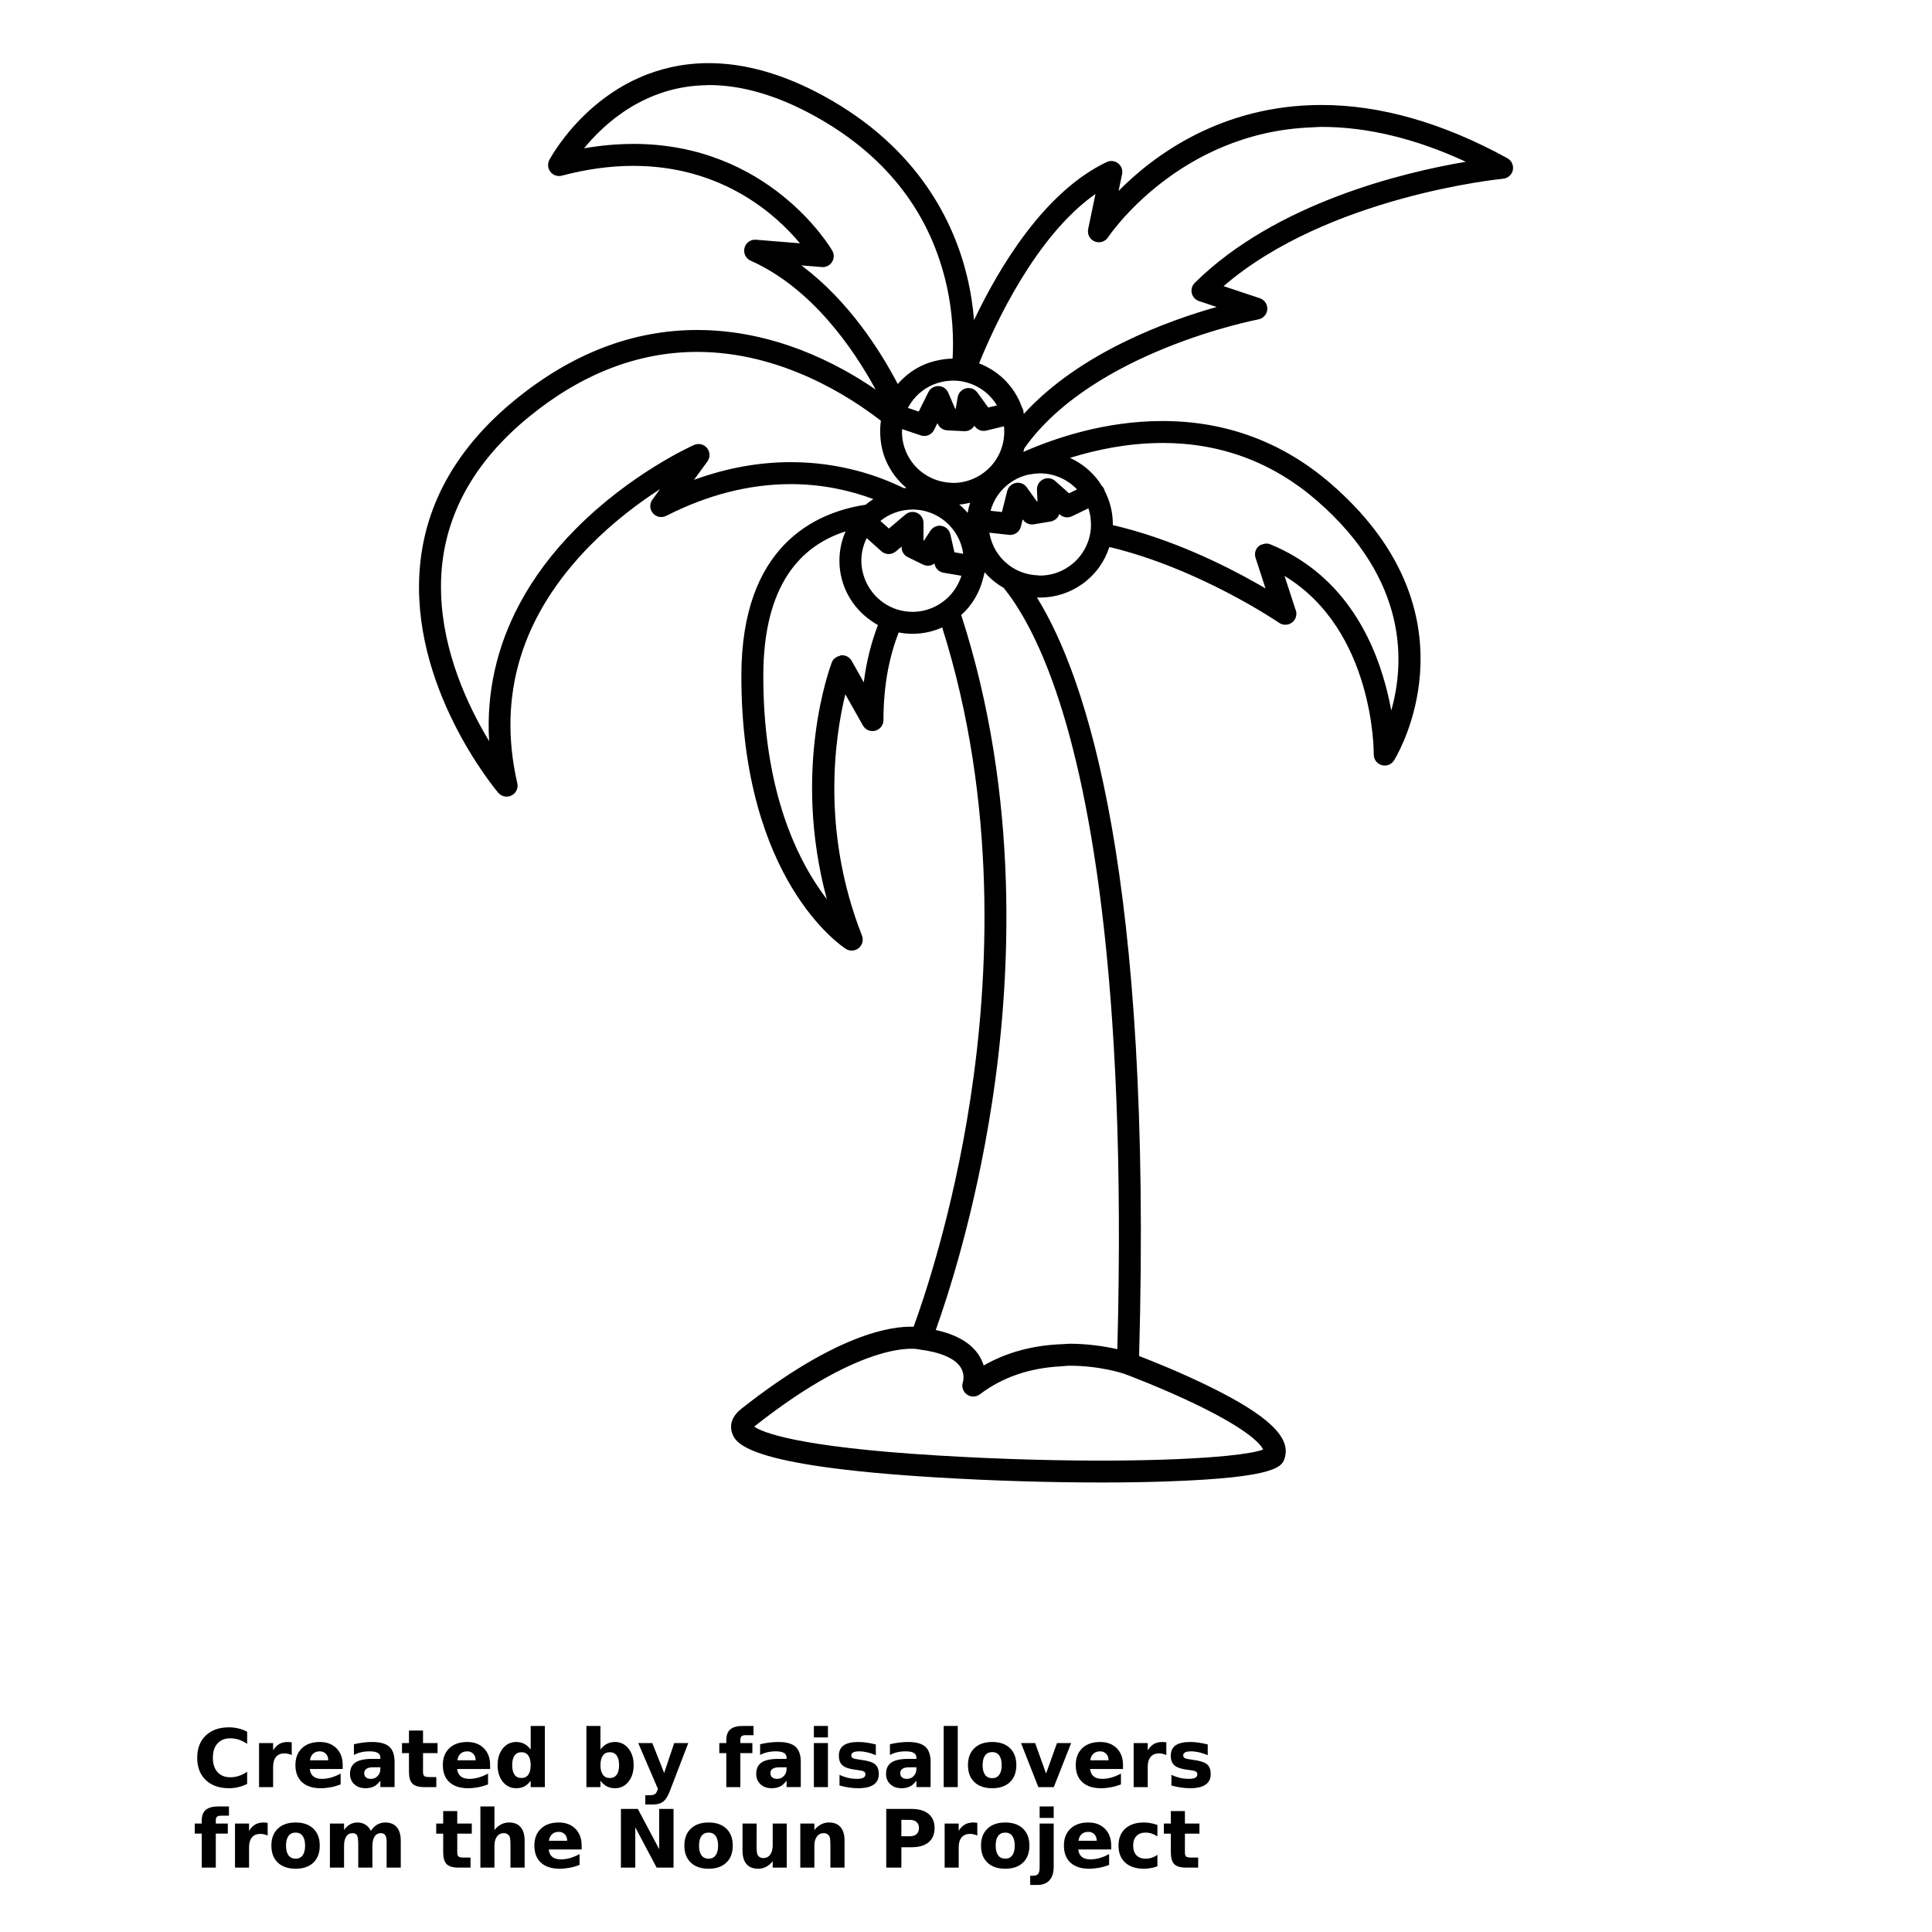 <?xml version="1.0" encoding="UTF-8"?>
<svg width="700pt" height="700pt" version="1.1" viewBox="0 0 700 700" xmlns="http://www.w3.org/2000/svg" xmlns:xlink="http://www.w3.org/1999/xlink">
 <defs>
  <symbol id="v" overflow="visible">
   <path d="m19.547-1.172c-1.012 0.523-2.062 0.914-3.156 1.172-1.094 0.27-2.234 0.406-3.422 0.406-3.543 0-6.352-0.988-8.422-2.969-2.062-1.977-3.094-4.66-3.094-8.047 0-3.406 1.031-6.098 3.094-8.078 2.07-1.977 4.879-2.969 8.422-2.969 1.188 0 2.328 0.137 3.422 0.406 1.094 0.262 2.144 0.656 3.156 1.188v4.391c-1.023-0.688-2.027-1.191-3.016-1.516-0.98-0.32-2.016-0.484-3.109-0.484-1.961 0-3.5 0.625-4.625 1.875-1.117 1.25-1.672 2.981-1.672 5.188 0 2.188 0.555 3.914 1.672 5.172 1.125 1.25 2.664 1.875 4.625 1.875 1.094 0 2.129-0.16 3.109-0.484 0.988-0.32 1.992-0.828 3.016-1.516z"/>
  </symbol>
  <symbol id="b" overflow="visible">
   <path d="m14.297-11.609c-0.449-0.207-0.891-0.359-1.328-0.453-0.438-0.102-0.883-0.156-1.328-0.156-1.312 0-2.324 0.422-3.031 1.266-0.711 0.836-1.062 2.039-1.062 3.609v7.344h-5.094v-15.953h5.094v2.625c0.656-1.051 1.406-1.816 2.25-2.297 0.852-0.477 1.875-0.719 3.062-0.719 0.176 0 0.363 0.012 0.562 0.031 0.195 0.012 0.484 0.043 0.859 0.094z"/>
  </symbol>
  <symbol id="a" overflow="visible">
   <path d="m18.375-8.016v1.453h-11.922c0.125 1.199 0.555 2.094 1.297 2.688 0.738 0.594 1.773 0.891 3.109 0.891 1.07 0 2.172-0.156 3.297-0.469 1.125-0.32 2.281-0.805 3.469-1.453v3.938c-1.211 0.461-2.418 0.805-3.625 1.031-1.211 0.227-2.414 0.344-3.609 0.344-2.898 0-5.148-0.727-6.75-2.188-1.594-1.469-2.391-3.531-2.391-6.188 0-2.594 0.785-4.633 2.359-6.125 1.57-1.5 3.734-2.25 6.484-2.25 2.508 0 4.516 0.758 6.016 2.266 1.508 1.512 2.266 3.531 2.266 6.062zm-5.234-1.703c0-0.969-0.289-1.75-0.859-2.344-0.562-0.594-1.297-0.891-2.203-0.891-0.992 0-1.797 0.281-2.422 0.844-0.617 0.555-0.996 1.352-1.141 2.391z"/>
  </symbol>
  <symbol id="e" overflow="visible">
   <path d="m9.594-7.172c-1.062 0-1.867 0.184-2.406 0.547-0.531 0.355-0.797 0.883-0.797 1.578 0 0.648 0.211 1.152 0.641 1.516 0.438 0.367 1.039 0.547 1.812 0.547 0.957 0 1.766-0.344 2.422-1.031s0.984-1.547 0.984-2.578v-0.578zm7.797-1.938v9.109h-5.141v-2.359c-0.688 0.969-1.461 1.672-2.312 2.109-0.855 0.438-1.891 0.656-3.109 0.656-1.656 0-3-0.477-4.031-1.438-1.031-0.969-1.547-2.219-1.547-3.75 0-1.875 0.641-3.25 1.922-4.125 1.289-0.875 3.316-1.312 6.078-1.312h3v-0.391c0-0.812-0.32-1.406-0.953-1.781-0.637-0.375-1.633-0.562-2.984-0.562-1.086 0-2.102 0.109-3.047 0.328-0.938 0.219-1.809 0.547-2.609 0.984v-3.891c1.082-0.258 2.176-0.457 3.281-0.594 1.102-0.145 2.207-0.219 3.312-0.219 2.875 0 4.945 0.57 6.219 1.703 1.281 1.137 1.922 2.981 1.922 5.531z"/>
  </symbol>
  <symbol id="d" overflow="visible">
   <path d="m8.016-20.484v4.531h5.266v3.641h-5.266v6.766c0 0.742 0.145 1.246 0.438 1.516 0.301 0.262 0.891 0.391 1.766 0.391h2.609v3.641h-4.359c-2.023 0-3.453-0.414-4.297-1.25-0.836-0.844-1.25-2.273-1.25-4.297v-6.766h-2.531v-3.641h2.531v-4.531z"/>
  </symbol>
  <symbol id="j" overflow="visible">
   <path d="m13.297-13.625v-8.531h5.141v22.156h-5.141v-2.312c-0.699 0.949-1.469 1.641-2.312 2.078-0.844 0.426-1.824 0.641-2.938 0.641-1.969 0-3.586-0.773-4.844-2.328-1.262-1.562-1.891-3.578-1.891-6.047 0-2.457 0.629-4.469 1.891-6.031 1.258-1.562 2.875-2.344 4.844-2.344 1.102 0 2.078 0.227 2.922 0.672 0.852 0.438 1.629 1.121 2.328 2.047zm-3.359 10.328c1.094 0 1.926-0.395 2.5-1.188 0.57-0.801 0.859-1.961 0.859-3.484 0-1.508-0.289-2.664-0.859-3.469-0.574-0.801-1.406-1.203-2.5-1.203-1.086 0-1.914 0.402-2.484 1.203-0.574 0.805-0.859 1.961-0.859 3.469 0 1.523 0.285 2.684 0.859 3.484 0.57 0.793 1.398 1.188 2.484 1.188z"/>
  </symbol>
  <symbol id="i" overflow="visible">
   <path d="m10.938-3.297c1.094 0 1.926-0.395 2.5-1.188 0.57-0.801 0.859-1.961 0.859-3.484 0-1.508-0.289-2.664-0.859-3.469-0.574-0.801-1.406-1.203-2.5-1.203s-1.934 0.402-2.516 1.203c-0.586 0.805-0.875 1.961-0.875 3.469 0 1.512 0.289 2.668 0.875 3.469 0.582 0.805 1.422 1.203 2.516 1.203zm-3.391-10.328c0.707-0.926 1.488-1.609 2.344-2.047 0.852-0.445 1.832-0.672 2.938-0.672 1.969 0 3.582 0.781 4.844 2.344 1.27 1.562 1.906 3.574 1.906 6.031 0 2.469-0.637 4.484-1.906 6.047-1.262 1.555-2.875 2.328-4.844 2.328-1.105 0-2.086-0.219-2.938-0.656-0.855-0.438-1.637-1.125-2.344-2.062v2.312h-5.094v-22.156h5.094z"/>
  </symbol>
  <symbol id="h" overflow="visible">
   <path d="m0.359-15.953h5.094l4.297 10.828 3.641-10.828h5.094l-6.703 17.469c-0.68 1.77-1.465 3.008-2.359 3.719-0.898 0.707-2.078 1.062-3.547 1.062h-2.953v-3.344h1.594c0.863 0 1.492-0.141 1.891-0.422 0.395-0.273 0.703-0.766 0.922-1.484l0.141-0.438z"/>
  </symbol>
  <symbol id="f" overflow="visible">
   <path d="m12.953-22.156v3.344h-2.828c-0.719 0-1.227 0.133-1.516 0.391-0.281 0.262-0.422 0.715-0.422 1.359v1.109h4.359v3.641h-4.359v12.312h-5.094v-12.312h-2.531v-3.641h2.531v-1.109c0-1.738 0.484-3.019 1.453-3.844 0.969-0.832 2.469-1.25 4.5-1.25z"/>
  </symbol>
  <symbol id="u" overflow="visible">
   <path d="m2.453-15.953h5.094v15.953h-5.094zm0-6.203h5.094v4.156h-5.094z"/>
  </symbol>
  <symbol id="g" overflow="visible">
   <path d="m14.906-15.453v3.875c-1.086-0.457-2.137-0.801-3.156-1.031-1.012-0.227-1.969-0.344-2.875-0.344-0.969 0-1.688 0.125-2.156 0.375-0.469 0.242-0.703 0.609-0.703 1.109 0 0.406 0.176 0.719 0.531 0.938 0.352 0.219 0.992 0.383 1.922 0.484l0.891 0.141c2.613 0.324 4.367 0.867 5.266 1.625 0.906 0.762 1.359 1.953 1.359 3.578 0 1.699-0.633 2.977-1.891 3.828-1.25 0.855-3.121 1.281-5.609 1.281-1.055 0-2.141-0.086-3.266-0.25-1.125-0.156-2.281-0.398-3.469-0.734v-3.875c1.02 0.492 2.062 0.859 3.125 1.109 1.07 0.242 2.16 0.359 3.266 0.359 0.988 0 1.734-0.133 2.234-0.406 0.508-0.27 0.766-0.676 0.766-1.219 0-0.457-0.18-0.797-0.531-1.016-0.344-0.227-1.031-0.406-2.062-0.531l-0.891-0.109c-2.273-0.281-3.867-0.805-4.781-1.578-0.906-0.77-1.359-1.941-1.359-3.516 0-1.688 0.578-2.938 1.734-3.75 1.156-0.82 2.93-1.234 5.328-1.234 0.938 0 1.922 0.074 2.953 0.219 1.039 0.148 2.164 0.371 3.375 0.672z"/>
  </symbol>
  <symbol id="t" overflow="visible">
   <path d="m2.453-22.156h5.094v22.156h-5.094z"/>
  </symbol>
  <symbol id="c" overflow="visible">
   <path d="m10.047-12.688c-1.137 0-2 0.406-2.594 1.219s-0.891 1.98-0.891 3.5c0 1.531 0.297 2.703 0.891 3.516s1.457 1.219 2.594 1.219c1.102 0 1.945-0.406 2.531-1.219 0.594-0.812 0.891-1.984 0.891-3.516 0-1.52-0.297-2.688-0.891-3.5-0.586-0.812-1.43-1.219-2.531-1.219zm0-3.656c2.738 0 4.879 0.746 6.422 2.234 1.539 1.48 2.312 3.527 2.312 6.141 0 2.625-0.773 4.68-2.312 6.156-1.543 1.48-3.684 2.219-6.422 2.219-2.762 0-4.918-0.738-6.469-2.219-1.555-1.477-2.328-3.531-2.328-6.156 0-2.613 0.773-4.66 2.328-6.141 1.551-1.488 3.707-2.234 6.469-2.234z"/>
  </symbol>
  <symbol id="s" overflow="visible">
   <path d="m0.438-15.953h5.109l3.969 11.031 3.953-11.031h5.125l-6.281 15.953h-5.609z"/>
  </symbol>
  <symbol id="r" overflow="visible">
   <path d="m17.234-13.297c0.645-0.988 1.41-1.742 2.297-2.266 0.895-0.52 1.875-0.781 2.938-0.781 1.832 0 3.227 0.57 4.188 1.703 0.957 1.125 1.438 2.766 1.438 4.922v9.719h-5.125v-8.312-0.391c0.008-0.133 0.016-0.32 0.016-0.562 0-1.133-0.168-1.953-0.5-2.453-0.324-0.508-0.859-0.766-1.609-0.766-0.969 0-1.719 0.402-2.25 1.203-0.523 0.793-0.793 1.945-0.812 3.453v7.828h-5.125v-8.312c0-1.77-0.152-2.906-0.453-3.406-0.305-0.508-0.844-0.766-1.625-0.766-0.98 0-1.734 0.402-2.266 1.203-0.531 0.805-0.797 1.949-0.797 3.438v7.844h-5.125v-15.953h5.125v2.328c0.625-0.895 1.344-1.57 2.156-2.031 0.812-0.457 1.707-0.688 2.688-0.688 1.102 0 2.078 0.266 2.922 0.797s1.484 1.281 1.922 2.25z"/>
  </symbol>
  <symbol id="q" overflow="visible">
   <path d="m18.484-9.719v9.719h-5.125v-7.406c0-1.395-0.031-2.352-0.094-2.875-0.062-0.52-0.168-0.906-0.312-1.156-0.199-0.332-0.469-0.586-0.812-0.766-0.344-0.188-0.734-0.281-1.172-0.281-1.062 0-1.902 0.414-2.516 1.234-0.605 0.812-0.906 1.949-0.906 3.406v7.844h-5.094v-22.156h5.094v8.531c0.77-0.926 1.586-1.609 2.453-2.047 0.863-0.445 1.816-0.672 2.859-0.672 1.844 0 3.238 0.57 4.188 1.703 0.957 1.125 1.438 2.766 1.438 4.922z"/>
  </symbol>
  <symbol id="p" overflow="visible">
   <path d="m2.672-21.266h6.125l7.734 14.578v-14.578h5.203v21.266h-6.125l-7.734-14.594v14.594h-5.203z"/>
  </symbol>
  <symbol id="o" overflow="visible">
   <path d="m2.281-6.203v-9.75h5.125v1.594c0 0.867-0.008 1.953-0.016 3.266-0.012 1.305-0.016 2.172-0.016 2.609 0 1.281 0.031 2.203 0.094 2.766 0.07 0.562 0.188 0.977 0.344 1.234 0.219 0.336 0.492 0.59 0.828 0.766 0.332 0.18 0.719 0.266 1.156 0.266 1.062 0 1.895-0.406 2.5-1.219 0.613-0.812 0.922-1.945 0.922-3.406v-7.875h5.094v15.953h-5.094v-2.312c-0.773 0.938-1.59 1.625-2.453 2.062-0.855 0.438-1.797 0.656-2.828 0.656-1.844 0-3.25-0.562-4.219-1.688-0.961-1.133-1.438-2.773-1.438-4.922z"/>
  </symbol>
  <symbol id="n" overflow="visible">
   <path d="m18.484-9.719v9.719h-5.125v-7.438c0-1.375-0.031-2.32-0.094-2.844-0.062-0.52-0.168-0.906-0.312-1.156-0.199-0.332-0.469-0.586-0.812-0.766-0.344-0.188-0.734-0.281-1.172-0.281-1.062 0-1.902 0.414-2.516 1.234-0.605 0.812-0.906 1.949-0.906 3.406v7.844h-5.094v-15.953h5.094v2.328c0.77-0.926 1.586-1.609 2.453-2.047 0.863-0.445 1.816-0.672 2.859-0.672 1.844 0 3.238 0.57 4.188 1.703 0.957 1.125 1.438 2.766 1.438 4.922z"/>
  </symbol>
  <symbol id="m" overflow="visible">
   <path d="m2.672-21.266h9.109c2.707 0 4.785 0.605 6.234 1.812 1.445 1.199 2.172 2.906 2.172 5.125 0 2.231-0.727 3.949-2.172 5.156-1.449 1.199-3.527 1.797-6.234 1.797h-3.625v7.375h-5.484zm5.484 3.969v5.938h3.047c1.062 0 1.879-0.254 2.453-0.766 0.582-0.52 0.875-1.254 0.875-2.203 0-0.945-0.293-1.676-0.875-2.188-0.574-0.52-1.391-0.781-2.453-0.781z"/>
  </symbol>
  <symbol id="l" overflow="visible">
   <path d="m2.453-15.953h5.094v15.672c0 2.133-0.516 3.766-1.547 4.891-1.023 1.125-2.508 1.688-4.453 1.688h-2.516v-3.344h0.891c0.969 0 1.629-0.219 1.984-0.656 0.363-0.438 0.547-1.297 0.547-2.578zm0-6.203h5.094v4.156h-5.094z"/>
  </symbol>
  <symbol id="k" overflow="visible">
   <path d="m15.344-15.453v4.156c-0.699-0.469-1.398-0.816-2.094-1.047-0.699-0.227-1.422-0.344-2.172-0.344-1.43 0-2.539 0.418-3.328 1.25-0.793 0.824-1.188 1.98-1.188 3.469 0 1.5 0.395 2.668 1.188 3.5 0.789 0.824 1.898 1.234 3.328 1.234 0.801 0 1.555-0.117 2.266-0.359 0.719-0.238 1.383-0.586 2-1.047v4.172c-0.805 0.293-1.617 0.508-2.438 0.656-0.812 0.145-1.637 0.219-2.469 0.219-2.875 0-5.125-0.734-6.75-2.203-1.625-1.477-2.438-3.535-2.438-6.172 0-2.625 0.812-4.676 2.438-6.156 1.625-1.477 3.875-2.219 6.75-2.219 0.832 0 1.656 0.078 2.469 0.234 0.812 0.148 1.625 0.367 2.438 0.656z"/>
  </symbol>
 </defs>
 <g>
  <path d="m546.13 57.316c-23.297-12.797-45.949-19.281-67.32-19.281-36.277 0-60.762 18.23-73.527 31.133l1.266-6.051c0.309-1.48-0.25-3.004-1.434-3.941-1.195-0.934-2.812-1.109-4.172-0.453-22.652 10.832-38.953 38.16-48.031 57.266-0.398-4.824-1.172-10.23-2.562-15.973-4.695-19.379-17.488-46.422-51.84-65.211-14.465-7.914-28.496-11.93-41.68-11.93-38.715 0-57.02 33.637-57.785 35.062-0.742 1.395-0.582 3.098 0.398 4.336 0.98 1.238 2.609 1.777 4.125 1.371 8.895-2.356 17.605-3.551 25.875-3.551 32.492 0 51.988 17.953 60.387 28.062l-15.918-1.297c-1.949-0.164-3.691 1.098-4.172 2.977-0.477 1.879 0.465 3.828 2.234 4.613 22.148 9.883 37.199 31.809 45.289 46.695-13.73-9.438-36.812-21.582-64.68-21.582-23.164 0-45.312 8.477-65.828 25.207-20.812 16.953-32.449 37.191-34.578 60.16-4.043 43.395 27.016 80.734 28.344 82.297 1.172 1.398 3.168 1.812 4.809 0.992 1.641-0.816 2.508-2.652 2.094-4.445-7.34-32.012 1.617-61.062 26.605-86.344 8.582-8.676 17.68-15.41 25.102-20.195l-2.758 3.785c-1.086 1.488-1.016 3.523 0.18 4.922 1.195 1.395 3.191 1.797 4.828 0.961 14.992-7.629 30.184-11.496 45.113-11.496 11.906 0 22.055 2.481 29.941 5.426-0.98 0.625-1.926 1.301-2.812 2.043-18.516 2.812-45.016 15.055-45.016 62.02 0 73.867 36.312 97.906 37.859 98.898 0.648 0.422 1.387 0.625 2.141 0.625 0.887 0 1.789-0.309 2.531-0.91 1.324-1.098 1.789-2.918 1.172-4.516-14.891-37.898-9.801-72-6.039-87.441l6.383 11.305c0.887 1.582 2.711 2.352 4.469 1.895 1.746-0.461 2.965-2.043 2.965-3.844 0-13.027 2.281-23.461 5.512-31.758 1.629 0.32 3.301 0.488 5.023 0.488 3.828 0 7.449-0.836 10.746-2.297 20.109 63.613 16.875 127.29 10.242 170.69-6.445 42.223-17.203 73.441-20.598 82.676-7.852-0.309-27.855 2.473-62.387 29.703-4.269 3.371-4 6.789-3.453 8.523 1.148 3.644 3.828 12.188 74.719 16.402 19.902 1.191 40.449 1.801 59.074 1.801 8.387 0 16.387-0.121 23.754-0.379 40.57-1.383 41.836-5.531 42.77-8.551 2.281-7.461-6.098-15.41-27.172-25.773-10.355-5.094-20.812-9.273-25.602-11.125 4.863-174.11-18.98-245.75-37.02-274.83 0.367 0.016 0.719 0.035 1.086 0.035 5.535 0 10.855-1.703 15.371-4.934 4.684-3.344 8.055-8.02 9.789-13.395 32.621 7.801 61.133 27.223 61.5 27.477 0.66 0.461 1.422 0.695 2.199 0.699h0.082c2.199 0 3.977-1.777 3.977-3.977 0-0.602-0.133-1.16-0.367-1.676l-3.922-12.027c32.645 19.781 32.336 64.18 32.324 64.652-0.035 1.777 1.125 3.356 2.824 3.875 1.711 0.52 3.539-0.168 4.496-1.664 0 0 0.398-0.613 1.016-1.766 4.785-8.844 26.105-55.125-23.766-98.422-17.441-15.137-38.012-22.809-61.145-22.809-20.785 0-39 6.184-50.371 11.195 0.121-0.422 0.203-0.848 0.309-1.266 24.816-35.188 84.152-46.621 84.812-46.742 1.789-0.332 3.109-1.824 3.25-3.633 0.117-1.809-0.992-3.473-2.711-4.043l-13.125-4.375c37.836-32.645 100.62-38.863 101.29-38.926 1.734-0.156 3.168-1.441 3.523-3.148 0.32-1.707-0.461-3.445-2.004-4.289zm-151.09 135.75c-0.203 1.207-0.512 2.367-0.934 3.488-1.289 3.414-3.539 6.375-6.586 8.539-3.156 2.262-6.871 3.453-10.746 3.453-0.25 0-0.484-0.074-0.734-0.086-2.609-0.109-5.144-0.707-7.441-1.832-2.723-1.336-5.117-3.32-6.93-5.84-0.367-0.523-0.707-1.062-1.027-1.609-0.398-0.707-0.742-1.441-1.039-2.184-0.535-1.285-0.91-2.625-1.137-3.988l7.121 0.781c0.145 0.016 0.297 0.023 0.434 0.023 1.801 0 3.406-1.219 3.863-3l0.66-2.652 0.145 0.199c0.875 1.23 2.379 1.855 3.887 1.609l6.109-1.02c1.102-0.188 2.055-0.828 2.641-1.711 0.203-0.309 0.367-0.641 0.488-0.996l0.215 0.199c1.195 1.074 2.93 1.312 4.375 0.605l2.781-1.34 3.168-1.535c0.477 1.445 0.766 2.953 0.863 4.473 0.117 1.461 0.074 2.941-0.176 4.422zm-64.418 28.621c-0.344 0-0.672-0.027-1.008-0.051-0.18-0.012-0.367-0.012-0.543-0.027-2.793-0.227-5.402-1.086-7.699-2.414-3.324-1.93-5.981-4.863-7.594-8.383-0.227-0.496-0.422-1.008-0.605-1.527-0.199-0.605-0.402-1.184-0.547-1.812-0.34-1.387-0.543-2.824-0.543-4.316 0-2.941 0.707-5.711 1.938-8.184l5.32 4.762c1.48 1.324 3.715 1.352 5.223 0.07l2.094-1.766v0.238c0 1.516 0.863 2.906 2.223 3.57l3.488 1.703 2.07 1.016c1.375 0.664 2.965 0.484 4.125-0.387l0.07 0.281c0.215 1.004 0.824 1.848 1.629 2.41 0.285 0.191 0.594 0.352 0.934 0.465 0.203 0.074 0.422 0.129 0.637 0.168l3.805 0.648 2.699 0.461c-0.594 1.918-1.504 3.691-2.641 5.289-0.105 0.141-0.203 0.281-0.32 0.422-1.723 2.273-3.953 4.129-6.527 5.414-2.484 1.234-5.262 1.949-8.227 1.949zm-0.203-37.062c0.07 0 0.133-0.016 0.203-0.016 3.875 0 7.461 1.195 10.438 3.231 2.082 1.418 3.84 3.25 5.188 5.367 1.422 2.211 2.367 4.738 2.734 7.449l-1.184-0.203-1.996-0.344-1.375-6.066-0.105-0.465c-0.355-1.562-1.605-2.754-3.18-3.039-0.594-0.109-1.195-0.074-1.746 0.082-0.434 0.117-0.836 0.309-1.195 0.555-0.422 0.293-0.801 0.66-1.086 1.102l-2.332 3.586-0.18-0.086v-6.324c0-1.547-0.898-2.953-2.305-3.606-1.41-0.652-3.051-0.426-4.242 0.578l-4.269 3.621-1.723 1.453-1.527-1.375-1.562-1.383c3.144-2.535 7.109-4.062 11.445-4.117zm21.074-2.465c-0.367 1.137-0.66 2.305-0.863 3.504-0.012 0.051-0.012 0.105-0.012 0.156-0.945-1.086-1.961-2.094-3.062-3.016 1.332-0.109 2.637-0.332 3.938-0.645zm37.766-4.359-1.926 0.934-5-4.457c-1.195-1.062-2.906-1.309-4.352-0.617-1.434 0.684-2.332 2.164-2.269 3.758l0.18 4.277-0.18 0.027-3.691-5.156c-0.898-1.262-2.438-1.879-3.965-1.594-1.527 0.285-2.746 1.43-3.121 2.93l-1.926 7.613-4.113-0.453c1.113-4.082 3.586-7.637 7.086-10.125 0.059-0.039 0.121-0.082 0.18-0.129 1.551-1.074 3.215-1.902 4.969-2.457 0.711-0.227 1.445-0.387 2.188-0.512 0.355-0.062 0.719-0.105 1.078-0.145 0.613-0.074 1.23-0.152 1.848-0.168 0.156-0.004 0.32-0.035 0.477-0.035 5.152 0 10.039 2.16 13.512 5.844zm-26.715-14.512c-1.086 2.723-2.769 5.098-4.91 6.988-1.457 1.301-3.133 2.387-4.988 3.18-2.32 1.004-4.785 1.516-7.305 1.516-0.328 0-0.629-0.051-0.949-0.07-7.039-0.363-13.289-4.633-16.094-11.152-0.707-1.656-1.16-3.379-1.375-5.121-0.121-1.051-0.145-2.106-0.094-3.16l4.602 1.551 2.188 0.73c0.41 0.141 0.848 0.203 1.266 0.203 1.469 0 2.871-0.824 3.551-2.203l1.219-2.445 0.094 0.215c0.605 1.398 1.938 2.328 3.465 2.402l4.047 0.199 0.52 0.023 1.605 0.082c1.504 0.062 2.918-0.73 3.644-1.977l0.168 0.234c0.945 1.301 2.574 1.906 4.148 1.523l3.25-0.789 3.168-0.766c0.168 1.605 0.121 3.207-0.121 4.809-0.219 1.355-0.574 2.715-1.098 4.027zm-3.086-15.984-1.398 0.344-3.934-5.418c-0.836-1.145-2.188-1.746-3.562-1.621-0.18 0.016-0.375 0.039-0.559 0.086-0.477 0.109-0.922 0.32-1.324 0.59-0.875 0.594-1.504 1.523-1.688 2.609l-0.73 4.219-0.191-0.012-2.508-5.82c-0.605-1.422-1.984-2.356-3.527-2.402h-0.117c-1.504 0-2.883 0.852-3.551 2.203l-3.5 7.035-3.285-1.105-0.648-0.223c0.094-0.18 0.203-0.355 0.309-0.535 1.973-3.488 5-6.234 8.762-7.852 2.055-0.879 4.207-1.359 6.406-1.469 0.082 0 0.156-0.004 0.234-0.012 0.227-0.012 0.449-0.027 0.676-0.027 2.281 0 4.496 0.422 6.562 1.203 3.863 1.457 7.168 4.188 9.332 7.801zm-147.85-93.57c7.391-9.043 22.203-22.598 44.555-22.871 0.234 0 0.434-0.047 0.664-0.047 11.836 0 24.574 3.688 37.859 10.953 25.426 13.902 41.516 34.02 47.852 59.785 2.871 11.73 2.977 22.043 2.598 28.387-1.918 0.012-3.797 0.27-5.652 0.688-1.574 0.355-3.121 0.816-4.625 1.457-3.75 1.621-6.984 4.043-9.586 7.051-6.465-12.348-17.816-30.059-34.492-42.66-0.129-0.098-0.25-0.215-0.379-0.316l4.789 0.387 2.59 0.211c1.457 0.109 2.894-0.59 3.68-1.844 0.789-1.254 0.824-2.84 0.07-4.117-0.922-1.582-23.164-38.668-72.094-38.668-0.121 0-0.258 0.016-0.387 0.016-5.664 0.031-11.5 0.551-17.441 1.59zm-34.395 214.82c-0.121-0.203-0.258-0.453-0.375-0.66-7.363-12.312-16.297-31.43-17.016-52.523-0.109-3.195-0.051-6.441 0.258-9.711 1.938-20.766 12.602-39.184 31.699-54.734 19.062-15.547 39.52-23.426 60.809-23.426 30.531 0 55.512 16.328 66.582 24.961-0.258 1.664-0.297 3.332-0.234 5 0.117 3.203 0.766 6.394 2.066 9.426 1.699 3.922 4.258 7.269 7.41 9.887-0.32 0.023-0.625 0.059-0.934 0.094-9.203-4.516-23.273-9.422-40.969-9.422-11.645 0-23.391 2.152-35.07 6.41l4.863-6.668c1.062-1.457 1.016-3.438-0.121-4.836-1.125-1.398-3.051-1.867-4.695-1.145-0.934 0.414-22.926 10.297-42.914 30.445-8.453 8.516-15.215 17.586-20.293 27.09-8.348 15.594-12.094 32.359-11.066 49.812zm135.75-21.328-2.106-3.746-2.293-4.055c-0.754-1.336-2.246-2.129-3.75-2.012-0.234 0.016-0.41 0.18-0.637 0.238-1.238 0.316-2.316 1.09-2.781 2.305-0.66 1.727-14.547 38.852-1.812 85.832-0.801-1.027-1.617-2.164-2.445-3.356-8.941-12.832-19.203-35.027-20.457-70.293-0.074-2.363-0.121-4.773-0.121-7.258 0-33.336 13.891-47.289 29.812-52.348-1.434 3.25-2.234 6.832-2.234 10.605 0 9.059 4.59 17.035 11.543 21.812 0.781 0.535 1.574 1.066 2.414 1.516-2.277 5.934-4.129 12.809-5.133 20.758zm121.11 261.97c18.84 9.184 22.773 14.262 23.598 15.984-2.113 0.84-6.578 1.621-13.004 2.269-19.676 1.984-57.883 2.699-104.31-0.059-52.941-3.148-64.668-8.75-67.094-10.504 0.094-0.074 0.18-0.152 0.297-0.246 40.262-31.758 58.895-27.832 58.992-27.801 0.121 0.027 0.238 0.035 0.355 0.059 0.082 0.016 0.145 0.047 0.227 0.059 7.664 0.957 12.828 3.191 14.914 6.457 1.641 2.555 0.875 5.129 0.836 5.312-0.57 1.645 0 3.461 1.398 4.492 0.707 0.508 1.539 0.77 2.356 0.77 0.848 0 1.688-0.27 2.402-0.812 8.168-6.207 17.961-9.496 29.016-10.102 1.191-0.062 2.316-0.25 3.535-0.25 11.164 0 19.543 2.871 19.734 2.93l0.012 0.004h0.004c0.523 0.195 13.777 5.125 26.734 11.438zm-52.656-262.09c12.727 35.188 27.039 105.59 23.414 241.72-2.172-0.5-4.988-1.02-8.219-1.406-2.731-0.328-5.738-0.559-9.02-0.559-0.84 0-1.621 0.117-2.449 0.141-10.617 0.355-20.27 2.883-28.723 7.734-0.105-0.328-0.25-0.672-0.379-1.004-0.305-0.789-0.664-1.586-1.168-2.391-2.824-4.609-8.145-7.777-15.836-9.457 4.019-11.176 14.188-41.848 20.406-82.453 6.871-44.781 10.148-110.76-11.176-176.59 3.953-3.535 6.731-8.262 8.004-13.574 0.152-0.648 0.375-1.266 0.484-1.93 1.973 2.281 4.305 4.184 6.894 5.652 5 6.176 11.43 16.633 17.766 34.109zm39.191-86.594c0.18 0 0.363-0.023 0.543-0.023 21.168 0 39.98 7.016 55.941 20.867 33.359 28.961 31.82 59.062 26.98 76.078-0.508-2.84-1.203-5.961-2.078-9.227-4.816-17.867-15.953-40.441-41.809-51.02-0.871-0.355-1.773-0.281-2.629-0.016-0.566 0.168-1.121 0.367-1.574 0.781-1.137 1.055-1.562 2.672-1.074 4.148l3.609 11.09c-0.891-0.523-1.941-1.113-2.945-1.688-11.91-6.773-31.121-16.297-52.371-21.246 0.047-4.336-0.957-8.574-2.965-12.426-0.07-0.27-0.156-0.547-0.285-0.805-0.215-0.434-0.488-0.801-0.824-1.109-0.273-0.438-0.535-0.875-0.836-1.301-2.734-3.832-6.43-6.809-10.605-8.711 9.387-2.934 20.75-5.328 32.922-5.394zm12.27-58.031c-0.98 0.973-1.387 2.387-1.074 3.734 0.309 1.34 1.301 2.434 2.609 2.871l6.394 2.137c-18.012 5.082-49.652 16.613-69.832 38.711-0.035-0.133-0.07-0.273-0.117-0.422 0-0.164-0.035-0.332-0.062-0.496-0.016-0.117-0.012-0.234-0.039-0.352-0.117-0.461-0.309-0.879-0.559-1.262-0.18-0.484-0.344-0.969-0.547-1.445-2.883-6.715-8.328-11.789-14.914-14.293 5.727-14.121 20.523-46.172 42.176-61.395l-2.652 12.723c-0.398 1.871 0.605 3.762 2.367 4.492 1.766 0.73 3.805 0.098 4.84-1.504 0.258-0.391 25.52-38.109 73.965-39.84 1.133-0.039 2.215-0.164 3.371-0.164 16.625 0 34.164 4.246 52.297 12.637-22.344 3.773-68.77 14.801-98.223 43.867z"/>
  <use x="70" y="647.5" xlink:href="#v"/>
  <use x="91.406" y="647.5" xlink:href="#b"/>
  <use x="105.789" y="647.5" xlink:href="#a"/>
  <use x="125.57" y="647.5" xlink:href="#e"/>
  <use x="145.254" y="647.5" xlink:href="#d"/>
  <use x="159.195" y="647.5" xlink:href="#a"/>
  <use x="178.977" y="647.5" xlink:href="#j"/>
  <use x="210.008" y="647.5" xlink:href="#i"/>
  <use x="230.887" y="647.5" xlink:href="#h"/>
  <use x="260.055" y="647.5" xlink:href="#f"/>
  <use x="272.742" y="647.5" xlink:href="#e"/>
  <use x="292.426" y="647.5" xlink:href="#u"/>
  <use x="302.422" y="647.5" xlink:href="#g"/>
  <use x="319.781" y="647.5" xlink:href="#e"/>
  <use x="339.465" y="647.5" xlink:href="#t"/>
  <use x="349.461" y="647.5" xlink:href="#c"/>
  <use x="369.5" y="647.5" xlink:href="#s"/>
  <use x="388.512" y="647.5" xlink:href="#a"/>
  <use x="408.293" y="647.5" xlink:href="#b"/>
  <use x="422.676" y="647.5" xlink:href="#g"/>
  <use x="70" y="676.668" xlink:href="#f"/>
  <use x="82.688" y="676.668" xlink:href="#b"/>
  <use x="97.074" y="676.668" xlink:href="#c"/>
  <use x="117.109" y="676.668" xlink:href="#r"/>
  <use x="157.656" y="676.668" xlink:href="#d"/>
  <use x="171.598" y="676.668" xlink:href="#q"/>
  <use x="192.363" y="676.668" xlink:href="#a"/>
  <use x="222.301" y="676.668" xlink:href="#p"/>
  <use x="246.711" y="676.668" xlink:href="#c"/>
  <use x="266.746" y="676.668" xlink:href="#o"/>
  <use x="287.512" y="676.668" xlink:href="#n"/>
  <use x="318.43" y="676.668" xlink:href="#m"/>
  <use x="339.805" y="676.668" xlink:href="#b"/>
  <use x="354.191" y="676.668" xlink:href="#c"/>
  <use x="374.227" y="676.668" xlink:href="#l"/>
  <use x="384.227" y="676.668" xlink:href="#a"/>
  <use x="404.008" y="676.668" xlink:href="#k"/>
  <use x="421.297" y="676.668" xlink:href="#d"/>
 </g>
</svg>
